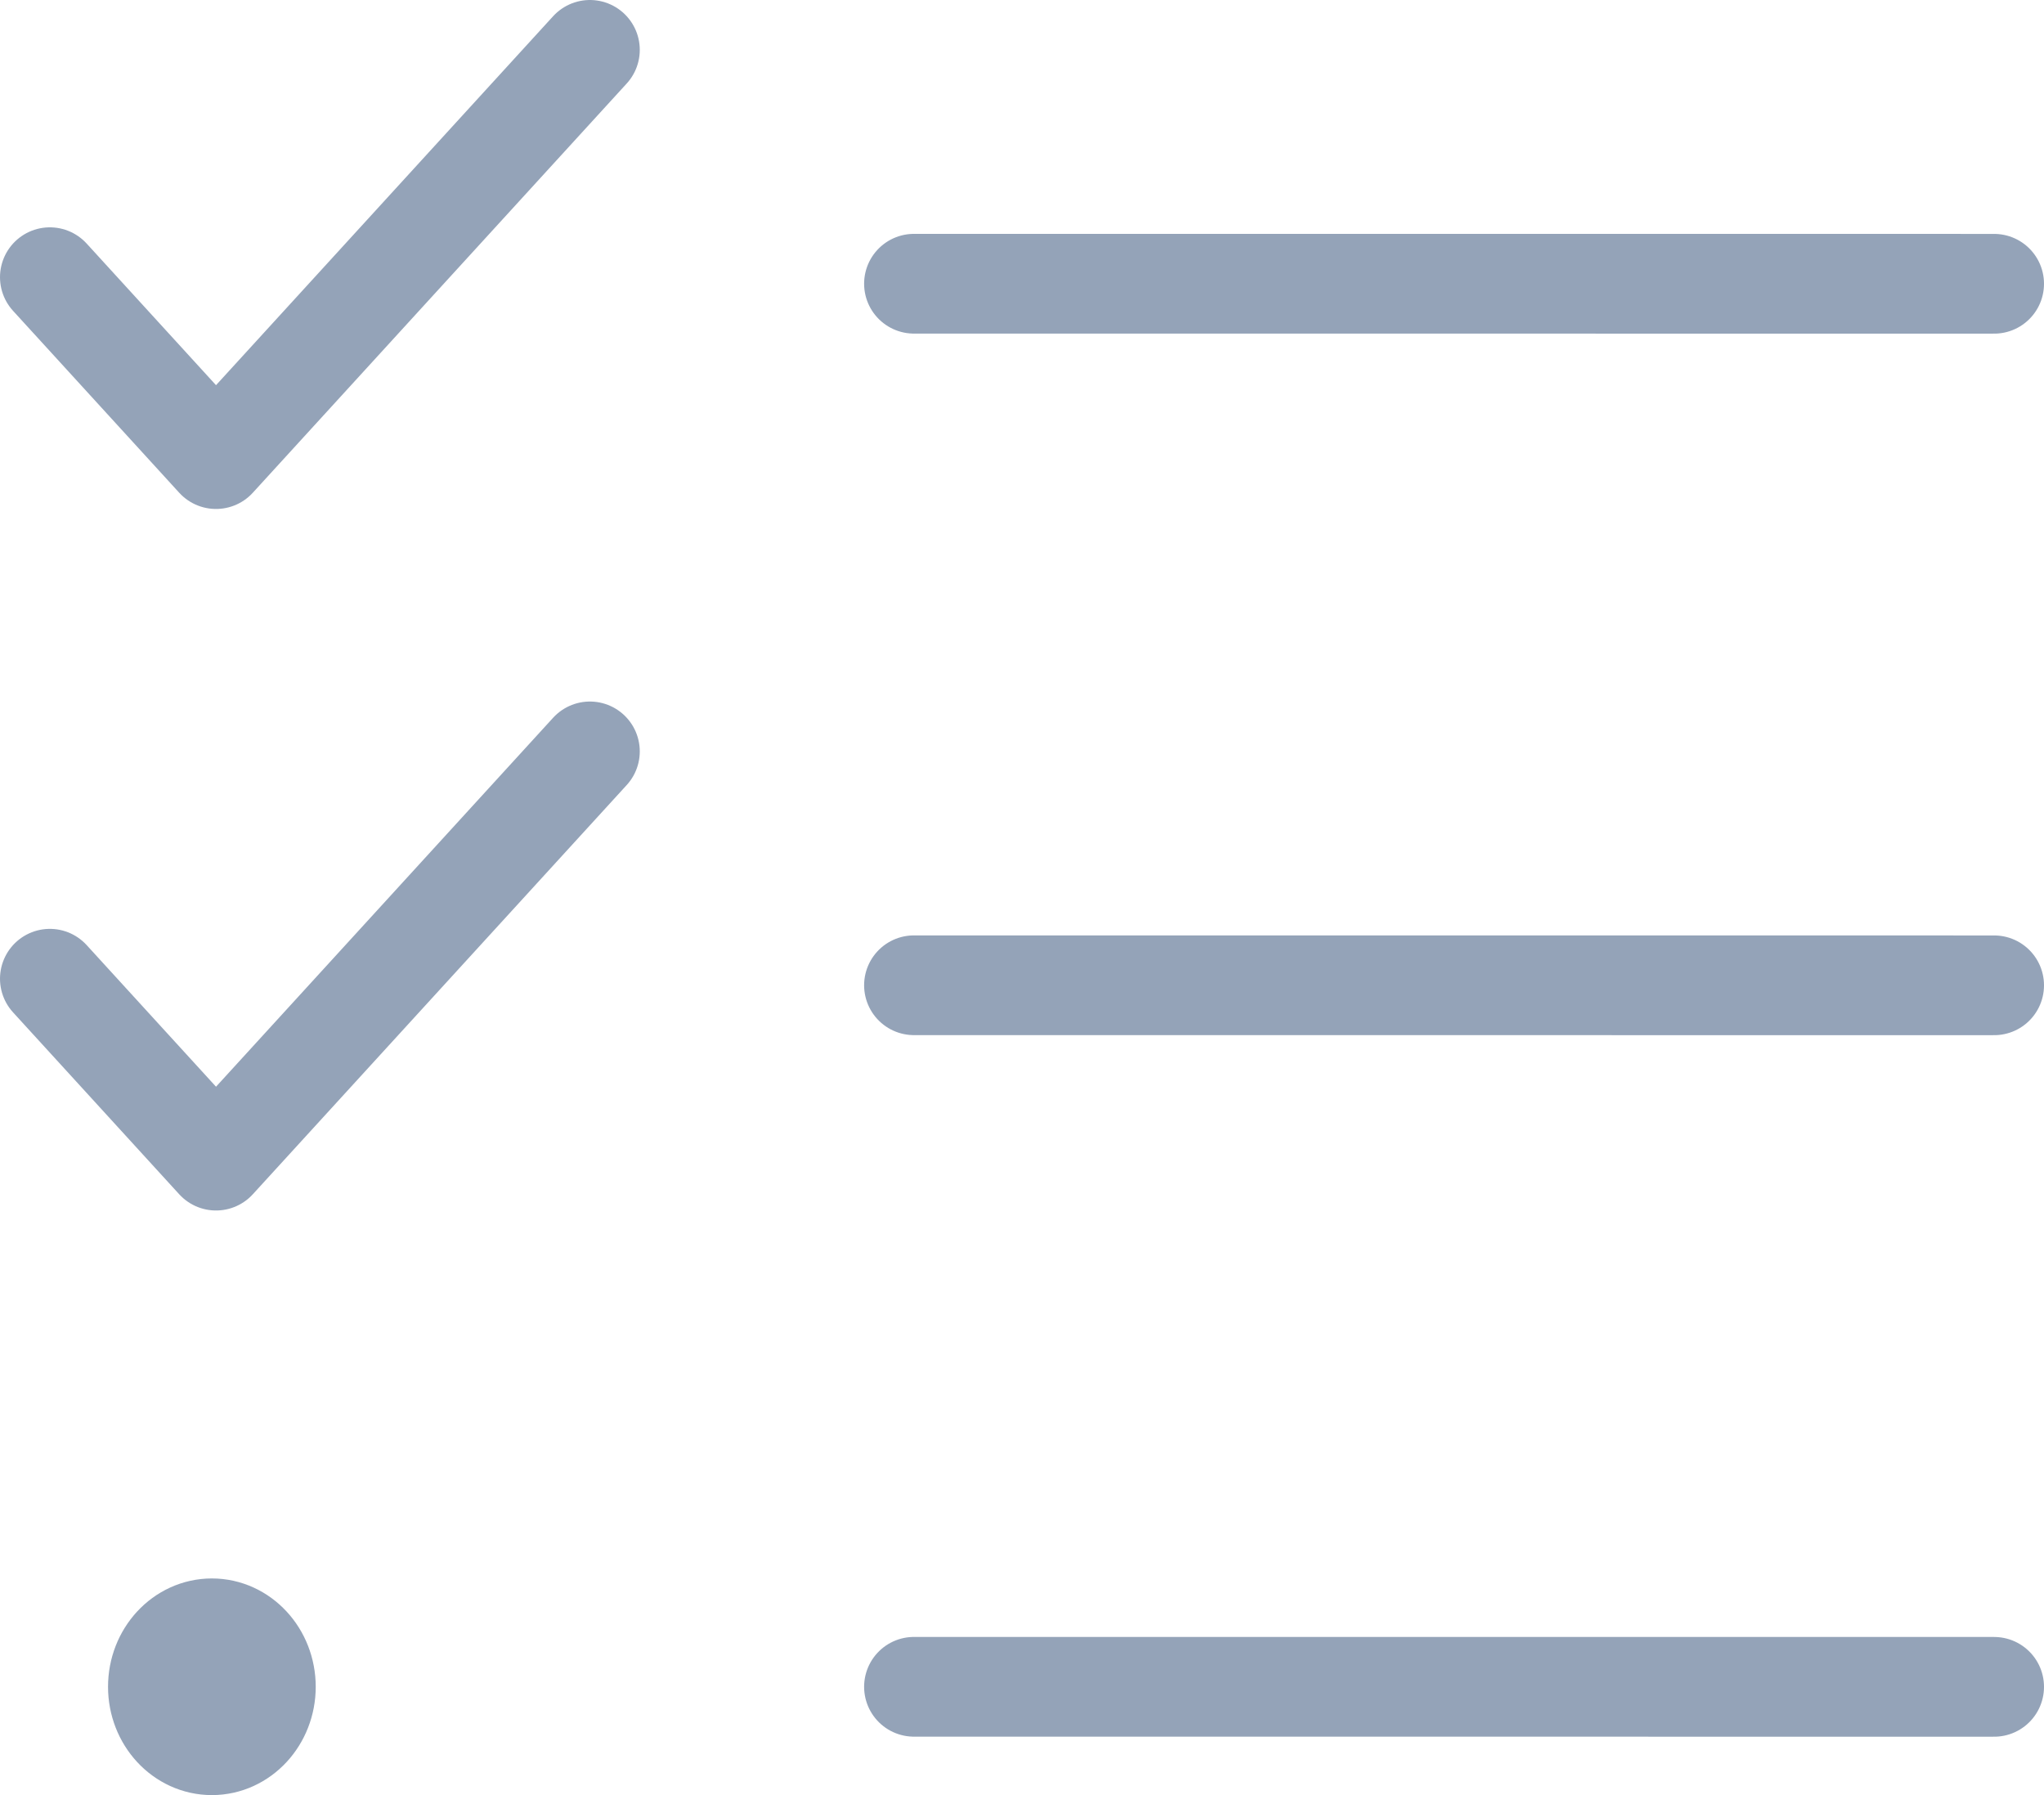 <svg width="41" height="36" viewBox="0 0 41 36" fill="none" xmlns="http://www.w3.org/2000/svg">
<path d="M18.333 5.69L40 5.691M18.333 19.759L40 19.76M18.333 33.828L40 33.829M1 19.628L4.333 23.276L11.833 15.069M1 5.559L4.333 9.207L11.833 1M4.25 33.828H4.272M5.333 33.828C5.333 34.475 4.848 35 4.25 35C3.652 35 3.167 34.475 3.167 33.828C3.167 33.18 3.652 32.655 4.25 32.655C4.848 32.655 5.333 33.18 5.333 33.828Z" stroke="#94A3B8" stroke-width="2" stroke-linecap="round" stroke-linejoin="round"/>
</svg>
